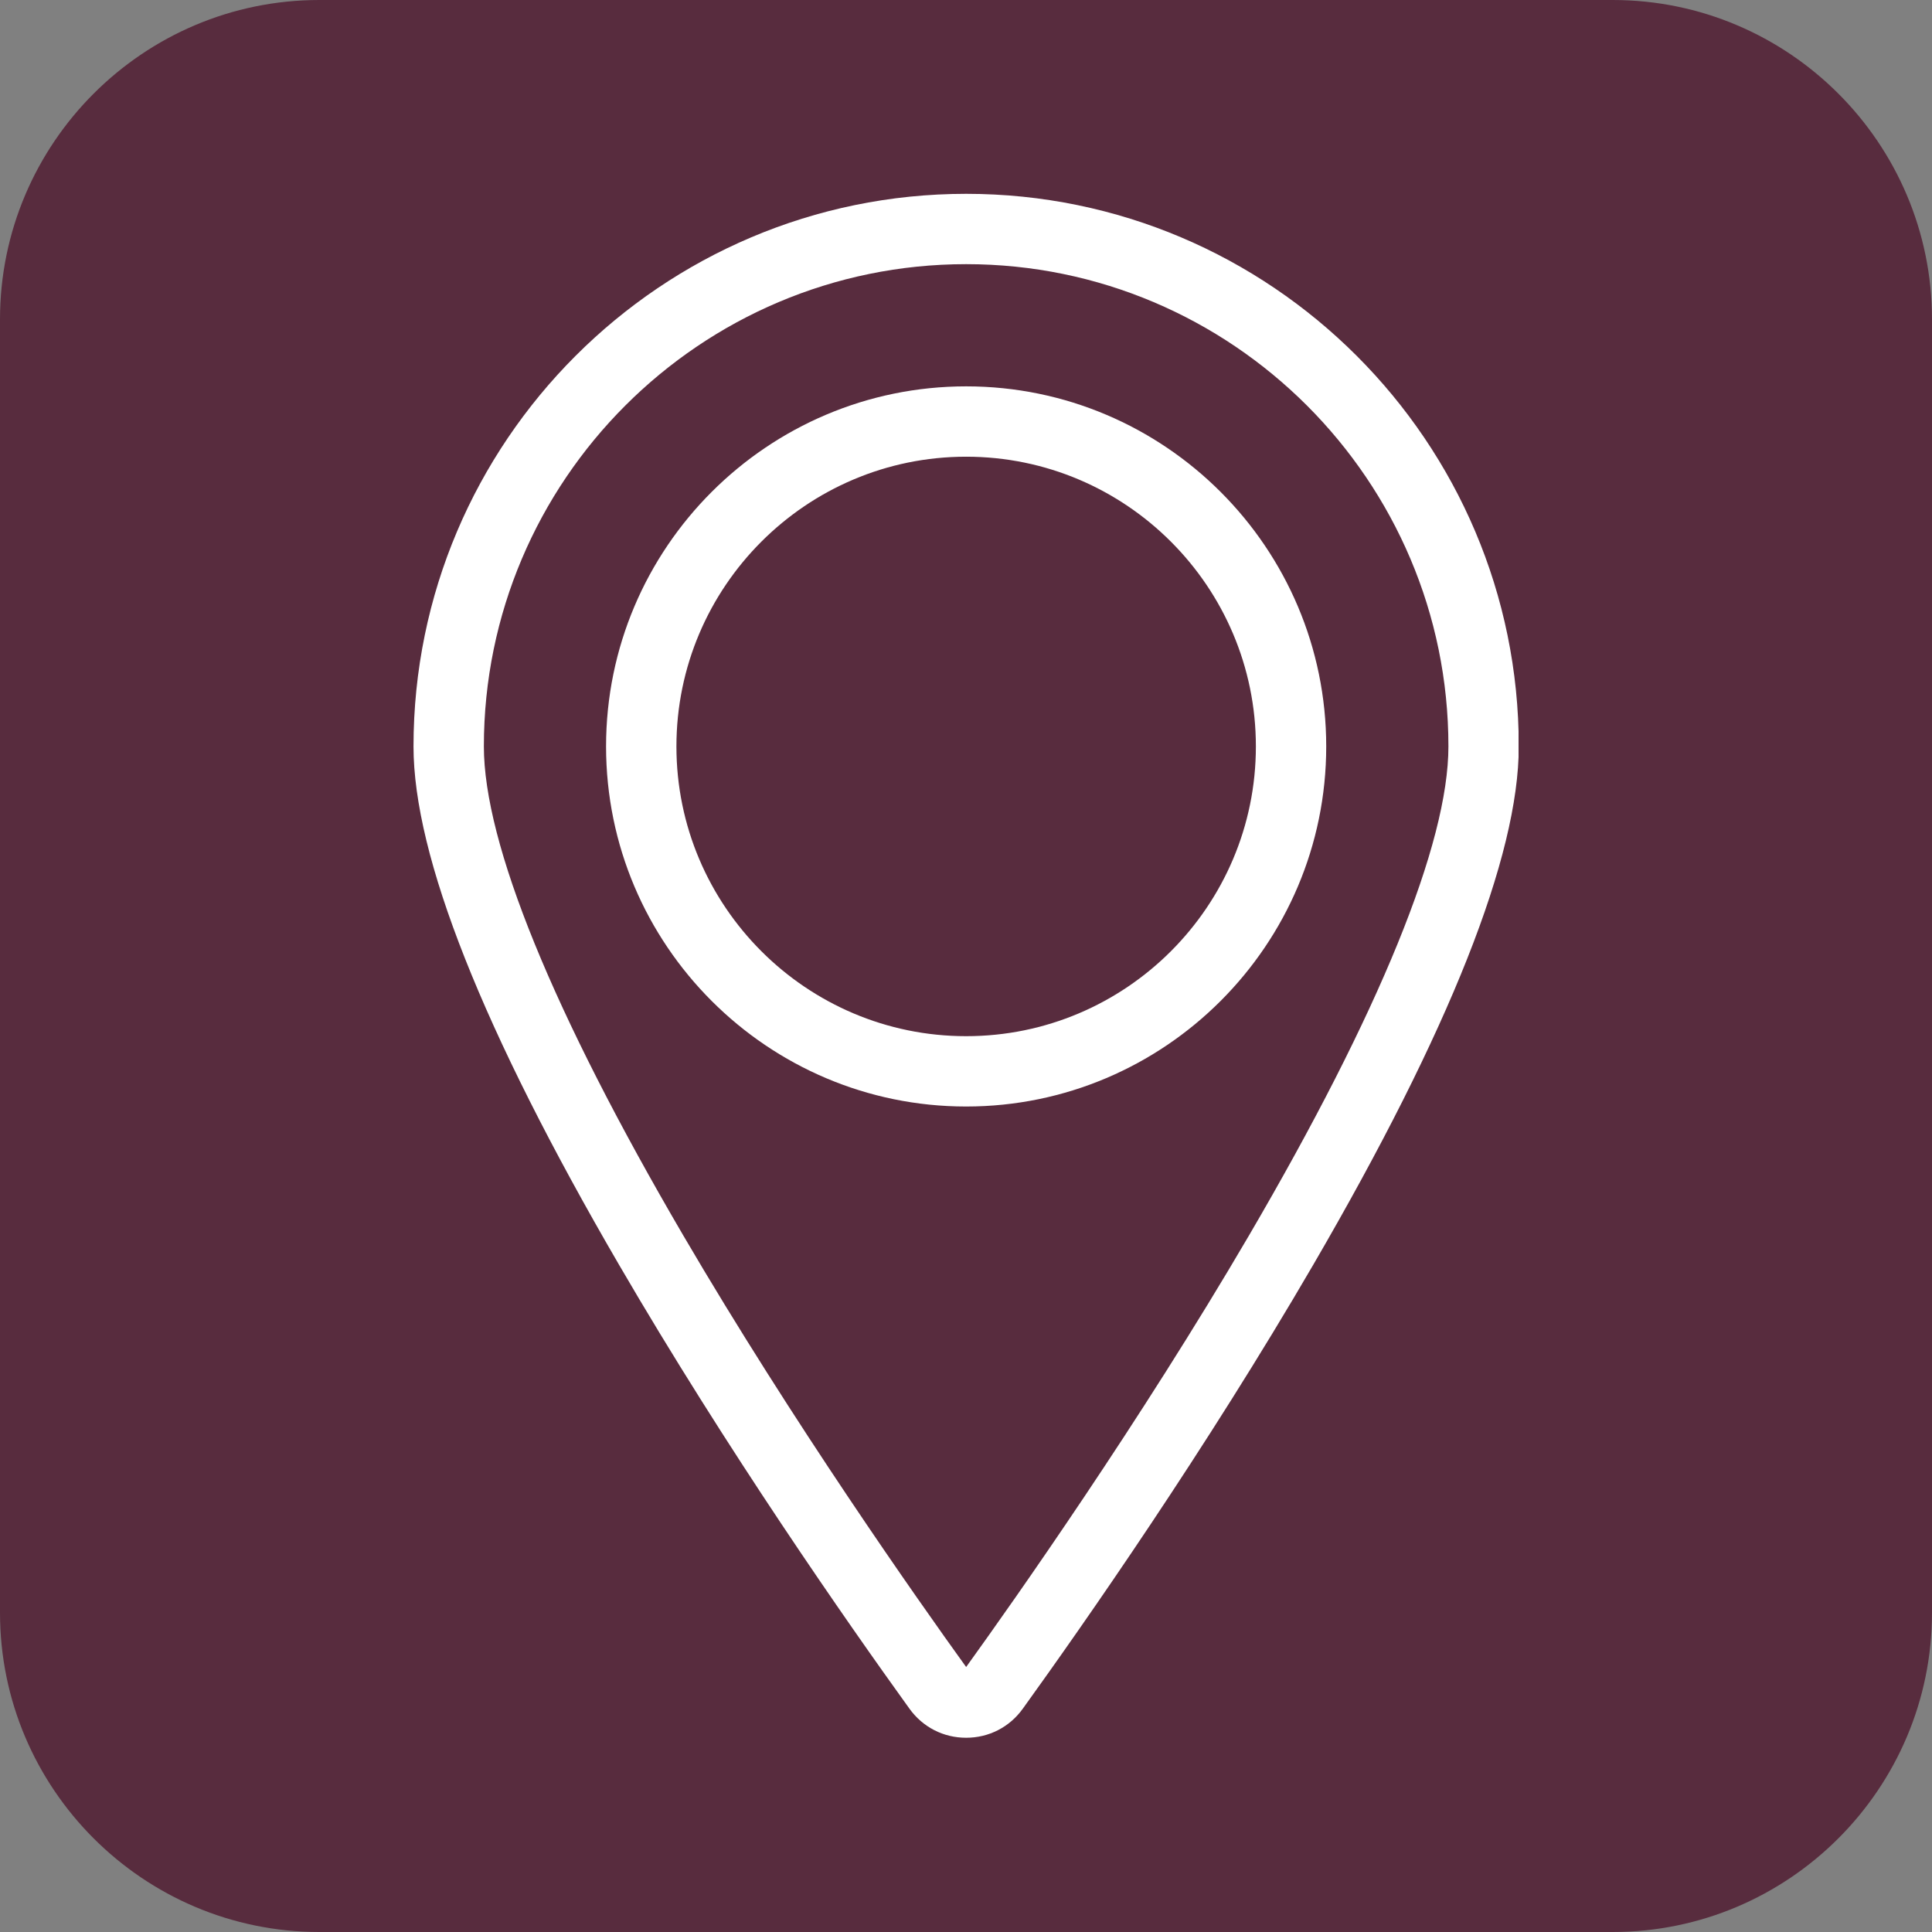 <?xml version="1.0" encoding="UTF-8"?>
<svg xmlns="http://www.w3.org/2000/svg" xmlns:xlink="http://www.w3.org/1999/xlink" width="375pt" height="375pt" viewBox="0 0 375 375" version="1.2">
<rect x="0" y="0" width="375" height="375" fill="#808080" stroke="none"/>
<defs>
<clipPath id="clip1">
  <path d="M 80.25 37.5 L 294.75 37.5 L 294.75 337.5 L 80.25 337.5 Z M 80.25 37.5 "/>
</clipPath>
</defs>
<g id="surface1">
<path style=" stroke:none;fill-rule:nonzero;fill:rgb(34.509%,17.249%,24.309%);fill-opacity:1;" d="M 61.98 375 L 313.02 375 C 347.195 375 375 347.195 375 313.02 L 375 61.98 C 375 27.805 347.195 0 313.02 0 L 61.98 0 C 27.805 0 0 27.805 0 61.98 L 0 313.02 C 0 347.195 27.805 375 61.98 375 Z M 61.98 375 "/>
<g clip-path="url(#clip1)" clip-rule="nonzero">
<path style=" stroke:none;fill-rule:nonzero;fill:rgb(100%,100%,100%);fill-opacity:1;" d="M 187.527 51.273 C 239.141 51.273 281.137 93.266 281.137 144.883 C 281.137 163.699 267.75 196.52 242.43 239.801 C 221.207 276.074 197.031 310.379 187.527 323.566 C 178.02 310.371 153.844 276.066 132.625 239.801 C 107.305 196.52 93.918 163.699 93.918 144.883 C 93.918 93.266 135.91 51.273 187.527 51.273 Z M 176.535 331.668 C 179.113 335.246 183.121 337.297 187.527 337.297 C 191.934 337.297 195.941 335.246 198.516 331.668 C 210.609 314.891 234.02 281.375 254.926 245.449 C 281.379 199.992 294.793 166.156 294.793 144.883 C 294.793 85.738 246.672 37.621 187.527 37.621 C 128.383 37.621 80.262 85.738 80.262 144.883 C 80.262 166.156 93.676 199.992 120.129 245.449 C 141.031 281.371 164.441 314.891 176.535 331.668 "/>
</g>
<path style=" stroke:none;fill-rule:nonzero;fill:rgb(100%,100%,100%);fill-opacity:1;" d="M 187.527 88.645 C 218.535 88.645 243.766 113.875 243.766 144.883 C 243.766 175.891 218.535 201.121 187.527 201.121 C 156.52 201.121 131.293 175.891 131.293 144.883 C 131.293 113.875 156.52 88.645 187.527 88.645 Z M 187.527 214.773 C 226.066 214.773 257.418 183.422 257.418 144.883 C 257.418 106.344 226.066 74.992 187.527 74.992 C 148.992 74.992 117.637 106.344 117.637 144.883 C 117.637 183.422 148.992 214.773 187.527 214.773 "/>
</g>
</svg>
